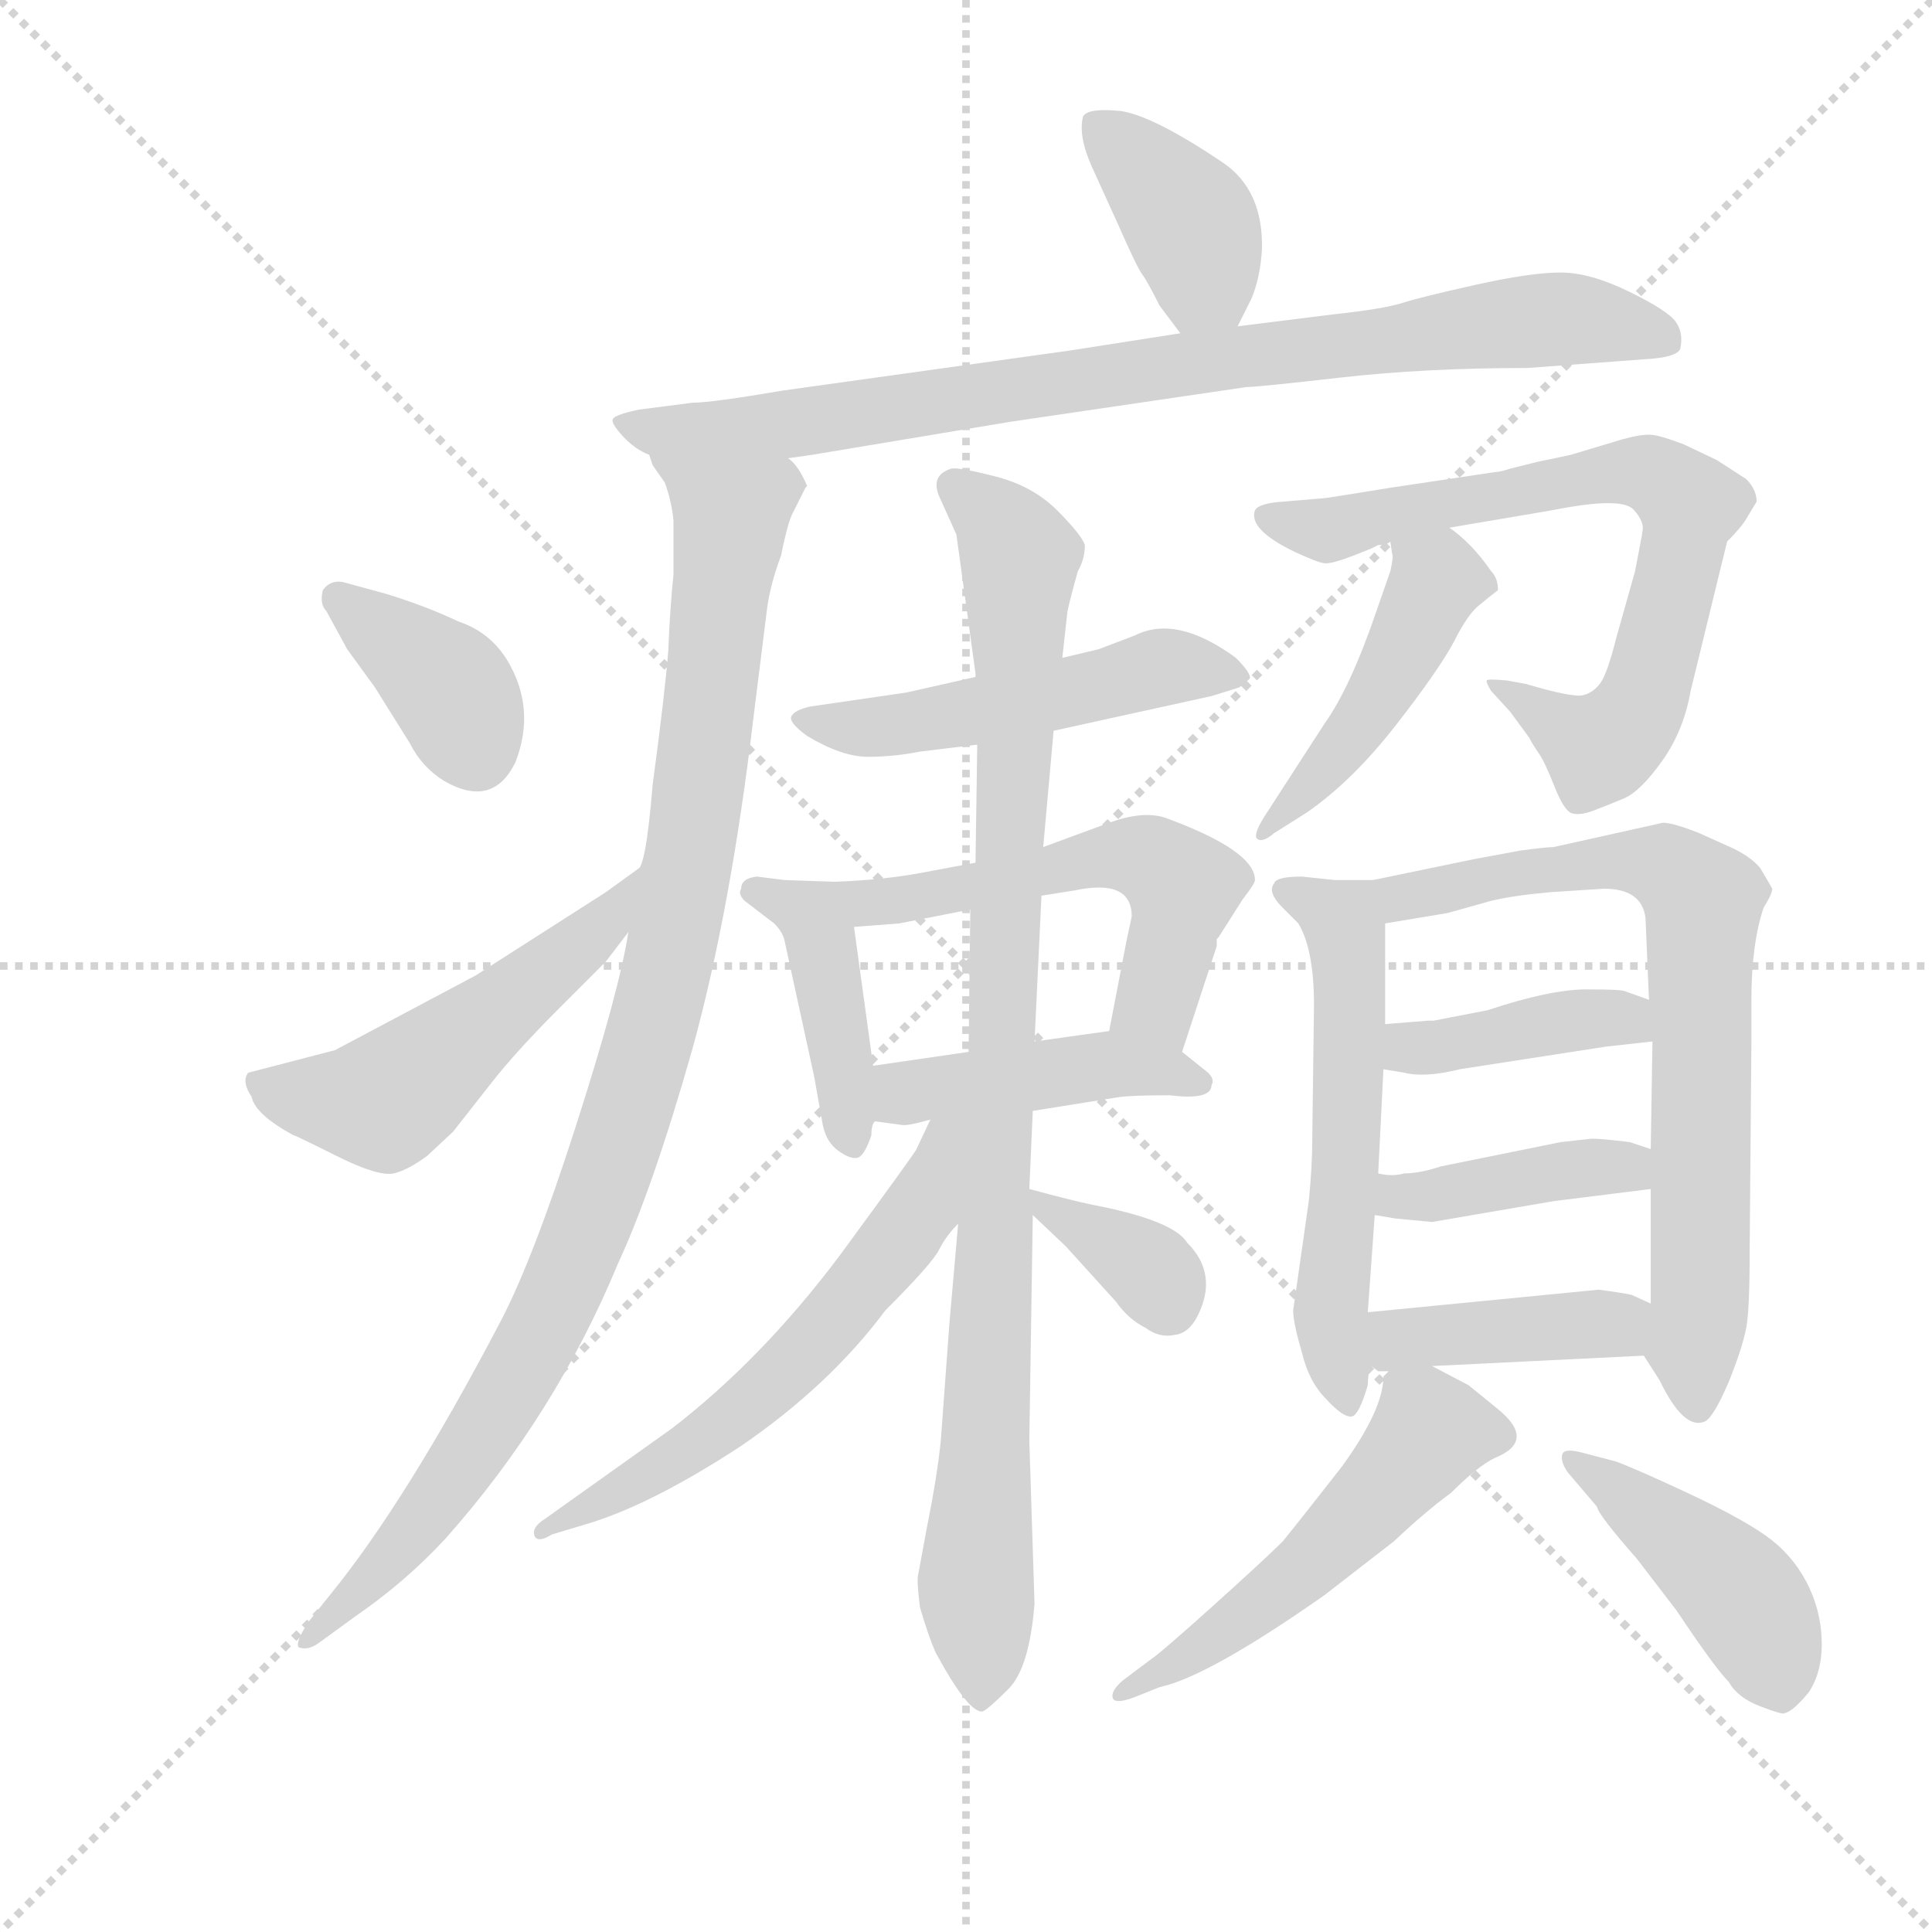 <svg version="1.1" viewBox="0 0 1024 1024" xmlns="http://www.w3.org/2000/svg">
  <g stroke="lightgray" stroke-dasharray="1,1" stroke-width="1" transform="scale(4, 4)">
    <line x1="0" y1="0" x2="256" y2="256"></line>
    <line x1="256" y1="0" x2="0" y2="256"></line>
    <line x1="128" y1="0" x2="128" y2="256"></line>
    <line x1="0" y1="128" x2="256" y2="128"></line>
  </g>
  <g transform="scale(0.92, -0.92) translate(60, -830)">
    <style type="text/css">
      
        @keyframes keyframes0 {
          from {
            stroke: blue;
            stroke-dashoffset: 390;
            stroke-width: 128;
          }
          56% {
            animation-timing-function: step-end;
            stroke: blue;
            stroke-dashoffset: 0;
            stroke-width: 128;
          }
          to {
            stroke: black;
            stroke-width: 1024;
          }
        }
        #make-me-a-hanzi-animation-0 {
          animation: keyframes0 0.567s both;
          animation-delay: 0s;
          animation-timing-function: linear;
        }
      
        @keyframes keyframes1 {
          from {
            stroke: blue;
            stroke-dashoffset: 859;
            stroke-width: 128;
          }
          74% {
            animation-timing-function: step-end;
            stroke: blue;
            stroke-dashoffset: 0;
            stroke-width: 128;
          }
          to {
            stroke: black;
            stroke-width: 1024;
          }
        }
        #make-me-a-hanzi-animation-1 {
          animation: keyframes1 0.949s both;
          animation-delay: 0.567s;
          animation-timing-function: linear;
        }
      
        @keyframes keyframes2 {
          from {
            stroke: blue;
            stroke-dashoffset: 1020;
            stroke-width: 128;
          }
          77% {
            animation-timing-function: step-end;
            stroke: blue;
            stroke-dashoffset: 0;
            stroke-width: 128;
          }
          to {
            stroke: black;
            stroke-width: 1024;
          }
        }
        #make-me-a-hanzi-animation-2 {
          animation: keyframes2 1.08s both;
          animation-delay: 1.516s;
          animation-timing-function: linear;
        }
      
        @keyframes keyframes3 {
          from {
            stroke: blue;
            stroke-dashoffset: 377;
            stroke-width: 128;
          }
          55% {
            animation-timing-function: step-end;
            stroke: blue;
            stroke-dashoffset: 0;
            stroke-width: 128;
          }
          to {
            stroke: black;
            stroke-width: 1024;
          }
        }
        #make-me-a-hanzi-animation-3 {
          animation: keyframes3 0.557s both;
          animation-delay: 2.597s;
          animation-timing-function: linear;
        }
      
        @keyframes keyframes4 {
          from {
            stroke: blue;
            stroke-dashoffset: 520;
            stroke-width: 128;
          }
          63% {
            animation-timing-function: step-end;
            stroke: blue;
            stroke-dashoffset: 0;
            stroke-width: 128;
          }
          to {
            stroke: black;
            stroke-width: 1024;
          }
        }
        #make-me-a-hanzi-animation-4 {
          animation: keyframes4 0.673s both;
          animation-delay: 3.153s;
          animation-timing-function: linear;
        }
      
        @keyframes keyframes5 {
          from {
            stroke: blue;
            stroke-dashoffset: 508;
            stroke-width: 128;
          }
          62% {
            animation-timing-function: step-end;
            stroke: blue;
            stroke-dashoffset: 0;
            stroke-width: 128;
          }
          to {
            stroke: black;
            stroke-width: 1024;
          }
        }
        #make-me-a-hanzi-animation-5 {
          animation: keyframes5 0.663s both;
          animation-delay: 3.826s;
          animation-timing-function: linear;
        }
      
        @keyframes keyframes6 {
          from {
            stroke: blue;
            stroke-dashoffset: 423;
            stroke-width: 128;
          }
          58% {
            animation-timing-function: step-end;
            stroke: blue;
            stroke-dashoffset: 0;
            stroke-width: 128;
          }
          to {
            stroke: black;
            stroke-width: 1024;
          }
        }
        #make-me-a-hanzi-animation-6 {
          animation: keyframes6 0.594s both;
          animation-delay: 4.49s;
          animation-timing-function: linear;
        }
      
        @keyframes keyframes7 {
          from {
            stroke: blue;
            stroke-dashoffset: 549;
            stroke-width: 128;
          }
          64% {
            animation-timing-function: step-end;
            stroke: blue;
            stroke-dashoffset: 0;
            stroke-width: 128;
          }
          to {
            stroke: black;
            stroke-width: 1024;
          }
        }
        #make-me-a-hanzi-animation-7 {
          animation: keyframes7 0.697s both;
          animation-delay: 5.084s;
          animation-timing-function: linear;
        }
      
        @keyframes keyframes8 {
          from {
            stroke: blue;
            stroke-dashoffset: 441;
            stroke-width: 128;
          }
          59% {
            animation-timing-function: step-end;
            stroke: blue;
            stroke-dashoffset: 0;
            stroke-width: 128;
          }
          to {
            stroke: black;
            stroke-width: 1024;
          }
        }
        #make-me-a-hanzi-animation-8 {
          animation: keyframes8 0.609s both;
          animation-delay: 5.781s;
          animation-timing-function: linear;
        }
      
        @keyframes keyframes9 {
          from {
            stroke: blue;
            stroke-dashoffset: 970;
            stroke-width: 128;
          }
          76% {
            animation-timing-function: step-end;
            stroke: blue;
            stroke-dashoffset: 0;
            stroke-width: 128;
          }
          to {
            stroke: black;
            stroke-width: 1024;
          }
        }
        #make-me-a-hanzi-animation-9 {
          animation: keyframes9 1.039s both;
          animation-delay: 6.39s;
          animation-timing-function: linear;
        }
      
        @keyframes keyframes10 {
          from {
            stroke: blue;
            stroke-dashoffset: 595;
            stroke-width: 128;
          }
          66% {
            animation-timing-function: step-end;
            stroke: blue;
            stroke-dashoffset: 0;
            stroke-width: 128;
          }
          to {
            stroke: black;
            stroke-width: 1024;
          }
        }
        #make-me-a-hanzi-animation-10 {
          animation: keyframes10 0.734s both;
          animation-delay: 7.429s;
          animation-timing-function: linear;
        }
      
        @keyframes keyframes11 {
          from {
            stroke: blue;
            stroke-dashoffset: 353;
            stroke-width: 128;
          }
          53% {
            animation-timing-function: step-end;
            stroke: blue;
            stroke-dashoffset: 0;
            stroke-width: 128;
          }
          to {
            stroke: black;
            stroke-width: 1024;
          }
        }
        #make-me-a-hanzi-animation-11 {
          animation: keyframes11 0.537s both;
          animation-delay: 8.163s;
          animation-timing-function: linear;
        }
      
        @keyframes keyframes12 {
          from {
            stroke: blue;
            stroke-dashoffset: 734;
            stroke-width: 128;
          }
          70% {
            animation-timing-function: step-end;
            stroke: blue;
            stroke-dashoffset: 0;
            stroke-width: 128;
          }
          to {
            stroke: black;
            stroke-width: 1024;
          }
        }
        #make-me-a-hanzi-animation-12 {
          animation: keyframes12 0.847s both;
          animation-delay: 8.701s;
          animation-timing-function: linear;
        }
      
        @keyframes keyframes13 {
          from {
            stroke: blue;
            stroke-dashoffset: 462;
            stroke-width: 128;
          }
          60% {
            animation-timing-function: step-end;
            stroke: blue;
            stroke-dashoffset: 0;
            stroke-width: 128;
          }
          to {
            stroke: black;
            stroke-width: 1024;
          }
        }
        #make-me-a-hanzi-animation-13 {
          animation: keyframes13 0.626s both;
          animation-delay: 9.548s;
          animation-timing-function: linear;
        }
      
        @keyframes keyframes14 {
          from {
            stroke: blue;
            stroke-dashoffset: 573;
            stroke-width: 128;
          }
          65% {
            animation-timing-function: step-end;
            stroke: blue;
            stroke-dashoffset: 0;
            stroke-width: 128;
          }
          to {
            stroke: black;
            stroke-width: 1024;
          }
        }
        #make-me-a-hanzi-animation-14 {
          animation: keyframes14 0.716s both;
          animation-delay: 10.174s;
          animation-timing-function: linear;
        }
      
        @keyframes keyframes15 {
          from {
            stroke: blue;
            stroke-dashoffset: 741;
            stroke-width: 128;
          }
          71% {
            animation-timing-function: step-end;
            stroke: blue;
            stroke-dashoffset: 0;
            stroke-width: 128;
          }
          to {
            stroke: black;
            stroke-width: 1024;
          }
        }
        #make-me-a-hanzi-animation-15 {
          animation: keyframes15 0.853s both;
          animation-delay: 10.89s;
          animation-timing-function: linear;
        }
      
        @keyframes keyframes16 {
          from {
            stroke: blue;
            stroke-dashoffset: 404;
            stroke-width: 128;
          }
          57% {
            animation-timing-function: step-end;
            stroke: blue;
            stroke-dashoffset: 0;
            stroke-width: 128;
          }
          to {
            stroke: black;
            stroke-width: 1024;
          }
        }
        #make-me-a-hanzi-animation-16 {
          animation: keyframes16 0.579s both;
          animation-delay: 11.743s;
          animation-timing-function: linear;
        }
      
        @keyframes keyframes17 {
          from {
            stroke: blue;
            stroke-dashoffset: 407;
            stroke-width: 128;
          }
          57% {
            animation-timing-function: step-end;
            stroke: blue;
            stroke-dashoffset: 0;
            stroke-width: 128;
          }
          to {
            stroke: black;
            stroke-width: 1024;
          }
        }
        #make-me-a-hanzi-animation-17 {
          animation: keyframes17 0.581s both;
          animation-delay: 12.322s;
          animation-timing-function: linear;
        }
      
        @keyframes keyframes18 {
          from {
            stroke: blue;
            stroke-dashoffset: 407;
            stroke-width: 128;
          }
          57% {
            animation-timing-function: step-end;
            stroke: blue;
            stroke-dashoffset: 0;
            stroke-width: 128;
          }
          to {
            stroke: black;
            stroke-width: 1024;
          }
        }
        #make-me-a-hanzi-animation-18 {
          animation: keyframes18 0.581s both;
          animation-delay: 12.903s;
          animation-timing-function: linear;
        }
      
        @keyframes keyframes19 {
          from {
            stroke: blue;
            stroke-dashoffset: 525;
            stroke-width: 128;
          }
          63% {
            animation-timing-function: step-end;
            stroke: blue;
            stroke-dashoffset: 0;
            stroke-width: 128;
          }
          to {
            stroke: black;
            stroke-width: 1024;
          }
        }
        #make-me-a-hanzi-animation-19 {
          animation: keyframes19 0.677s both;
          animation-delay: 13.485s;
          animation-timing-function: linear;
        }
      
        @keyframes keyframes20 {
          from {
            stroke: blue;
            stroke-dashoffset: 440;
            stroke-width: 128;
          }
          59% {
            animation-timing-function: step-end;
            stroke: blue;
            stroke-dashoffset: 0;
            stroke-width: 128;
          }
          to {
            stroke: black;
            stroke-width: 1024;
          }
        }
        #make-me-a-hanzi-animation-20 {
          animation: keyframes20 0.608s both;
          animation-delay: 14.162s;
          animation-timing-function: linear;
        }
      
    </style>
    
      <path d="M 653 642 L 661 658 Q 666 670 667 686 Q 668 720 645 736 Q 605 763 586 766 Q 567 768 564 763 Q 561 752 569 734 L 584 701 Q 595 676 598 672 Q 601 668 608 654 L 620 638 C 638 614 640 615 653 642 Z" fill="lightgray"></path>
    
      <path d="M 394 566 L 408 568 L 522 587 L 658 607 Q 664 607 712.5 612.5 Q 761 618 820 618 L 887 623 Q 906 624 908 629 Q 910 638 905.5 644.5 Q 901 651 878.5 662 Q 856 673 839 673 Q 822 673 790.5 666 Q 759 659 748 655.5 Q 737 652 709 649 L 653 642 L 620 638 L 556 628 L 391 605 Q 350 598 339 598 L 308 594 Q 294 591 293 588.5 Q 292 586 299 578.5 Q 306 571 314 568 L 394 566 Z" fill="lightgray"></path>
    
      <path d="M 314 568 L 316 562 L 323 552 Q 327 541 328 530 L 328 499 Q 326 480 325 455 Q 323 430 316 378 Q 312 329 307 329 C 299 301 308 322 302 293 Q 297 260 272 182 Q 247 104 228 68 Q 174 -35 130 -89 L 118 -104 Q 110 -116 112 -119 Q 117 -121 123 -117 L 145 -101 Q 174 -81 197 -56 Q 260 15 296 102 Q 316 145 339 226 Q 361 306 374 416 L 382 480 Q 384 494 390 510 Q 394 530 397 535 Q 399 539 404 549 L 405 550 Q 400 562 394 566 C 382 593 300 595 314 568 Z" fill="lightgray"></path>
    
      <path d="M 140 494 Q 131 497 126 490 Q 124 482 128 478 L 140 456 L 156 434 L 176 402 Q 183 388 196 380 Q 224 364 237 391 Q 249 422 232 450 Q 222 466 204 472 Q 185 481 162 488 L 140 494 Z" fill="lightgray"></path>
    
      <path d="M 307 329 L 289 316 L 214 268 L 133 225 L 83 212 Q 79 207 85 198 Q 87 188 109 176 Q 110 176 134 164 Q 158 152 167 154 Q 175 156 186 164 L 201 178 L 223 206 Q 237 224 263 250 L 289 276 L 302 293 C 320 317 331 347 307 329 Z" fill="lightgray"></path>
    
      <path d="M 547 409 L 638 429 L 654 434 L 660 439 Q 661 442 652 451 Q 618 476 594 464 L 573 456 L 552 451 L 502 440 L 462 431 L 407 423 Q 398 421 396 417.5 Q 394 414 405 406 Q 425 394 440 394 Q 455 394 470 397 L 503 401 L 547 409 Z" fill="lightgray"></path>
    
      <path d="M 421 322 L 392 323 L 376 325 Q 367 324 367 318 Q 365 315 369 311 L 386 298 Q 391 293 392 288 L 409 210 L 414 182 Q 416 172 423 167 Q 430 162 434 163 Q 438 164 442 176 Q 442 182 444 184 C 446 191 446 191 443 216 L 432 296 C 428 322 428 322 421 322 Z" fill="lightgray"></path>
    
      <path d="M 621 224 L 641 285 L 641 289 L 642 290 L 656 312 Q 663 321 663 323 Q 663 340 611 359 Q 598 363 579 356 L 541 342 L 502 333 L 470 327 Q 448 323 421 322 C 391 321 402 294 432 296 L 458 298 L 499 306 L 540 314 L 559 317 Q 592 324 592 302 L 589 288 L 579 236 C 573 207 612 195 621 224 Z" fill="lightgray"></path>
    
      <path d="M 638 205 Q 640 208 636 212 L 621 224 C 602 239 602 239 579 236 L 536 230 L 498 224 L 443 216 C 413 212 414 188 444 184 L 459 182 Q 462 181 476 185 L 535 190 L 585 198 Q 593 199 614 199 Q 638 196 638 205 Z" fill="lightgray"></path>
    
      <path d="M 541 342 L 547 409 L 552 451 L 555 478 Q 557 487 561 501 Q 565 508 565 516 Q 563 522 549 536 Q 535 550 513.5 555.5 Q 492 561 488 560 Q 475 556 482 542 L 491 522 L 502 442 L 502 440 L 503 401 L 502 333 L 499 306 L 498 224 L 492 125 L 487 68 L 482 0 Q 480 -20 474 -50 L 469 -77 Q 468 -80 470 -96 Q 475 -113 479 -122 Q 498 -157 506 -156 Q 509 -155 521 -143 Q 533 -131 536 -94 L 533 0 L 535 130 L 533 145 L 535 190 L 536 230 L 540 314 L 541 342 Z" fill="lightgray"></path>
    
      <path d="M 476 185 L 468 168 Q 468 167 424 107 Q 379 47 327 7 L 254 -45 Q 246 -50 248 -55 Q 250 -59 258 -54 L 278 -48 Q 315 -37 367 -3 Q 418 32 450 75 Q 477 102 481 110 Q 485 118 492 125 C 548 191 489 212 476 185 Z" fill="lightgray"></path>
    
      <path d="M 535 130 L 554 112 L 583 80 Q 590 70 600 65 Q 608 59 617 61 Q 625 62 630 72 Q 642 96 624 114 Q 616 127 569 136 Q 559 138 533 145 C 514 150 514 150 535 130 Z" fill="lightgray"></path>
    
      <path d="M 882 501 L 871 462 Q 866 442 862 436.5 Q 858 431 852 429.5 Q 846 428 819 436 L 808 438 Q 797 439 796.5 438 Q 796 437 799 432 L 810 420 L 821 405 Q 823 401 826.5 396 Q 830 391 835.5 377 Q 841 363 845.5 361.5 Q 850 360 858 363 Q 866 366 875.5 370 Q 885 374 897.5 391.5 Q 910 409 914 432 L 935 518 Q 943 526 946 531 L 952 541 Q 952 548 946 554 Q 932 563 929 565 L 910 574 Q 897 579 891.5 579.5 Q 886 580 875 577 L 845 568 Q 836 566 826 564 L 810 560 Q 804 558 801 558 L 741 549 Q 704 543 703 543 L 679 541 Q 665 540 663 536 Q 659 525 686 512 Q 699 506 703 505.5 Q 707 505 720 510 L 730 514 L 734 516 Q 739 516 741 518 L 775 526 L 834 536 Q 874 544 881 536.5 Q 888 529 886 523 L 886 522 L 882 501 Z" fill="lightgray"></path>
    
      <path d="M 741 518 L 742 511 Q 743 510 741 501 L 733 478 Q 718 434 703 413 L 670 362 Q 662 350 664 347 Q 667 344 674 350 L 693 362 Q 719 380 744 412 Q 769 444 778 461 Q 786 477 793 482 Q 799 487 803 490 Q 803 497 799 501 Q 788 517 775 526 C 751 544 737 548 741 518 Z" fill="lightgray"></path>
    
      <path d="M 685 75 Q 685 68 690 51 Q 694 34 704 24 Q 714 13 719 14 Q 723 15 728 32 Q 728 39 730 43 L 728 74 L 732 130 L 734 154 L 737 214 L 738 240 L 738 298 C 738 323 738 323 731 323 L 709 323 L 690 325 Q 675 325 674 321 Q 670 316 679 307 L 688 298 Q 697 283 697 251 L 696 173 Q 696 158 694 138 L 685 75 Z" fill="lightgray"></path>
    
      <path d="M 887 49 L 896 35 Q 910 6 922 11 Q 927 13 936 34 Q 944 54 946 65 Q 948 75 948 109 L 949 230 L 949 254 Q 949 286 956 307 Q 961 315 961 318 Q 960 320 954 330 Q 949 336 939 341 L 919 350 Q 904 356 898 356 L 835 342 Q 831 342 816 340 L 789 335 L 731 323 C 702 317 708 293 738 298 L 774 304 L 799 311 Q 811 314 833 316 L 864 318 Q 886 318 888 301 L 890 254 L 892 230 L 891 168 L 891 145 L 891 79 C 891 49 883 55 887 49 Z" fill="lightgray"></path>
    
      <path d="M 737 214 L 749 212 Q 761 209 781 214 L 865 227 L 892 230 C 922 233 918 244 890 254 L 876 259 Q 874 260 854 260 Q 833 260 797 248 L 766 242 L 763 242 L 738 240 C 708 238 707 219 737 214 Z" fill="lightgray"></path>
    
      <path d="M 732 130 L 744 128 L 765 126 L 835 138 L 891 145 C 921 149 919 159 891 168 L 879 172 Q 863 174 857 174 L 839 172 L 770 158 Q 758 154 749 154 Q 742 152 734 154 C 704 159 702 135 732 130 Z" fill="lightgray"></path>
    
      <path d="M 730 43 L 734 40 L 740 40 L 765 43 L 887 49 C 917 50 918 67 891 79 L 880 84 Q 876 85 861 87 L 728 74 C 698 71 705 59 730 43 Z" fill="lightgray"></path>
    
      <path d="M 740 40 L 737 37 Q 737 18 713 -15 Q 688 -47 679 -58 Q 669 -68 639 -95 Q 609 -122 603 -126 L 587 -138 Q 580 -144 581 -148 Q 582 -152 593 -148 L 608 -142 Q 636 -136 703 -89 L 743 -58 Q 761 -41 776 -30 Q 791 -15 801 -10 Q 826 0 802 19 L 786 32 L 765 43 C 746 53 746 53 740 40 Z" fill="lightgray"></path>
    
      <path d="M 852 -7 Q 841 -4 840 -8 Q 839 -12 843 -18 L 860 -38 Q 861 -43 883 -68 L 906 -98 Q 928 -131 936 -139 Q 941 -148 954 -153 Q 967 -158 968 -157 Q 973 -156 982 -145 Q 990 -133 989.5 -115 Q 989 -97 980.5 -81 Q 972 -65 957 -54.5 Q 942 -44 912 -30 Q 882 -16 871 -12 L 852 -7 Z" fill="lightgray"></path>
    
    
      <clipPath id="make-me-a-hanzi-clip-0">
        <path d="M 653 642 L 661 658 Q 666 670 667 686 Q 668 720 645 736 Q 605 763 586 766 Q 567 768 564 763 Q 561 752 569 734 L 584 701 Q 595 676 598 672 Q 601 668 608 654 L 620 638 C 638 614 640 615 653 642 Z"></path>
      </clipPath>
      <path clip-path="url(#make-me-a-hanzi-clip-0)" d="M 571 756 L 628 698 L 634 669 L 624 648" fill="none" id="make-me-a-hanzi-animation-0" stroke-dasharray="262 524" stroke-linecap="round"></path>
    
      <clipPath id="make-me-a-hanzi-clip-1">
        <path d="M 394 566 L 408 568 L 522 587 L 658 607 Q 664 607 712.5 612.5 Q 761 618 820 618 L 887 623 Q 906 624 908 629 Q 910 638 905.5 644.5 Q 901 651 878.5 662 Q 856 673 839 673 Q 822 673 790.5 666 Q 759 659 748 655.5 Q 737 652 709 649 L 653 642 L 620 638 L 556 628 L 391 605 Q 350 598 339 598 L 308 594 Q 294 591 293 588.5 Q 292 586 299 578.5 Q 306 571 314 568 L 394 566 Z"></path>
      </clipPath>
      <path clip-path="url(#make-me-a-hanzi-clip-1)" d="M 302 587 L 321 581 L 398 586 L 803 644 L 851 646 L 899 636" fill="none" id="make-me-a-hanzi-animation-1" stroke-dasharray="731 1462" stroke-linecap="round"></path>
    
      <clipPath id="make-me-a-hanzi-clip-2">
        <path d="M 314 568 L 316 562 L 323 552 Q 327 541 328 530 L 328 499 Q 326 480 325 455 Q 323 430 316 378 Q 312 329 307 329 C 299 301 308 322 302 293 Q 297 260 272 182 Q 247 104 228 68 Q 174 -35 130 -89 L 118 -104 Q 110 -116 112 -119 Q 117 -121 123 -117 L 145 -101 Q 174 -81 197 -56 Q 260 15 296 102 Q 316 145 339 226 Q 361 306 374 416 L 382 480 Q 384 494 390 510 Q 394 530 397 535 Q 399 539 404 549 L 405 550 Q 400 562 394 566 C 382 593 300 595 314 568 Z"></path>
      </clipPath>
      <path clip-path="url(#make-me-a-hanzi-clip-2)" d="M 321 567 L 361 534 L 336 330 L 298 176 L 265 90 L 231 24 L 164 -69 L 117 -117" fill="none" id="make-me-a-hanzi-animation-2" stroke-dasharray="892 1784" stroke-linecap="round"></path>
    
      <clipPath id="make-me-a-hanzi-clip-3">
        <path d="M 140 494 Q 131 497 126 490 Q 124 482 128 478 L 140 456 L 156 434 L 176 402 Q 183 388 196 380 Q 224 364 237 391 Q 249 422 232 450 Q 222 466 204 472 Q 185 481 162 488 L 140 494 Z"></path>
      </clipPath>
      <path clip-path="url(#make-me-a-hanzi-clip-3)" d="M 135 485 L 196 437 L 214 398" fill="none" id="make-me-a-hanzi-animation-3" stroke-dasharray="249 498" stroke-linecap="round"></path>
    
      <clipPath id="make-me-a-hanzi-clip-4">
        <path d="M 307 329 L 289 316 L 214 268 L 133 225 L 83 212 Q 79 207 85 198 Q 87 188 109 176 Q 110 176 134 164 Q 158 152 167 154 Q 175 156 186 164 L 201 178 L 223 206 Q 237 224 263 250 L 289 276 L 302 293 C 320 317 331 347 307 329 Z"></path>
      </clipPath>
      <path clip-path="url(#make-me-a-hanzi-clip-4)" d="M 91 206 L 114 197 L 163 196 L 273 284 L 304 323" fill="none" id="make-me-a-hanzi-animation-4" stroke-dasharray="392 784" stroke-linecap="round"></path>
    
      <clipPath id="make-me-a-hanzi-clip-5">
        <path d="M 547 409 L 638 429 L 654 434 L 660 439 Q 661 442 652 451 Q 618 476 594 464 L 573 456 L 552 451 L 502 440 L 462 431 L 407 423 Q 398 421 396 417.5 Q 394 414 405 406 Q 425 394 440 394 Q 455 394 470 397 L 503 401 L 547 409 Z"></path>
      </clipPath>
      <path clip-path="url(#make-me-a-hanzi-clip-5)" d="M 404 415 L 437 410 L 606 445 L 652 442" fill="none" id="make-me-a-hanzi-animation-5" stroke-dasharray="380 760" stroke-linecap="round"></path>
    
      <clipPath id="make-me-a-hanzi-clip-6">
        <path d="M 421 322 L 392 323 L 376 325 Q 367 324 367 318 Q 365 315 369 311 L 386 298 Q 391 293 392 288 L 409 210 L 414 182 Q 416 172 423 167 Q 430 162 434 163 Q 438 164 442 176 Q 442 182 444 184 C 446 191 446 191 443 216 L 432 296 C 428 322 428 322 421 322 Z"></path>
      </clipPath>
      <path clip-path="url(#make-me-a-hanzi-clip-6)" d="M 375 317 L 399 308 L 411 295 L 432 173" fill="none" id="make-me-a-hanzi-animation-6" stroke-dasharray="295 590" stroke-linecap="round"></path>
    
      <clipPath id="make-me-a-hanzi-clip-7">
        <path d="M 621 224 L 641 285 L 641 289 L 642 290 L 656 312 Q 663 321 663 323 Q 663 340 611 359 Q 598 363 579 356 L 541 342 L 502 333 L 470 327 Q 448 323 421 322 C 391 321 402 294 432 296 L 458 298 L 499 306 L 540 314 L 559 317 Q 592 324 592 302 L 589 288 L 579 236 C 573 207 612 195 621 224 Z"></path>
      </clipPath>
      <path clip-path="url(#make-me-a-hanzi-clip-7)" d="M 428 317 L 462 311 L 579 337 L 602 335 L 621 318 L 606 251 L 616 232" fill="none" id="make-me-a-hanzi-animation-7" stroke-dasharray="421 842" stroke-linecap="round"></path>
    
      <clipPath id="make-me-a-hanzi-clip-8">
        <path d="M 638 205 Q 640 208 636 212 L 621 224 C 602 239 602 239 579 236 L 536 230 L 498 224 L 443 216 C 413 212 414 188 444 184 L 459 182 Q 462 181 476 185 L 535 190 L 585 198 Q 593 199 614 199 Q 638 196 638 205 Z"></path>
      </clipPath>
      <path clip-path="url(#make-me-a-hanzi-clip-8)" d="M 451 211 L 461 201 L 581 217 L 630 207" fill="none" id="make-me-a-hanzi-animation-8" stroke-dasharray="313 626" stroke-linecap="round"></path>
    
      <clipPath id="make-me-a-hanzi-clip-9">
        <path d="M 541 342 L 547 409 L 552 451 L 555 478 Q 557 487 561 501 Q 565 508 565 516 Q 563 522 549 536 Q 535 550 513.5 555.5 Q 492 561 488 560 Q 475 556 482 542 L 491 522 L 502 442 L 502 440 L 503 401 L 502 333 L 499 306 L 498 224 L 492 125 L 487 68 L 482 0 Q 480 -20 474 -50 L 469 -77 Q 468 -80 470 -96 Q 475 -113 479 -122 Q 498 -157 506 -156 Q 509 -155 521 -143 Q 533 -131 536 -94 L 533 0 L 535 130 L 533 145 L 535 190 L 536 230 L 540 314 L 541 342 Z"></path>
      </clipPath>
      <path clip-path="url(#make-me-a-hanzi-clip-9)" d="M 490 549 L 513 532 L 527 509 L 502 -76 L 505 -149" fill="none" id="make-me-a-hanzi-animation-9" stroke-dasharray="842 1684" stroke-linecap="round"></path>
    
      <clipPath id="make-me-a-hanzi-clip-10">
        <path d="M 476 185 L 468 168 Q 468 167 424 107 Q 379 47 327 7 L 254 -45 Q 246 -50 248 -55 Q 250 -59 258 -54 L 278 -48 Q 315 -37 367 -3 Q 418 32 450 75 Q 477 102 481 110 Q 485 118 492 125 C 548 191 489 212 476 185 Z"></path>
      </clipPath>
      <path clip-path="url(#make-me-a-hanzi-clip-10)" d="M 491 179 L 460 119 L 386 33 L 325 -13 L 253 -51" fill="none" id="make-me-a-hanzi-animation-10" stroke-dasharray="467 934" stroke-linecap="round"></path>
    
      <clipPath id="make-me-a-hanzi-clip-11">
        <path d="M 535 130 L 554 112 L 583 80 Q 590 70 600 65 Q 608 59 617 61 Q 625 62 630 72 Q 642 96 624 114 Q 616 127 569 136 Q 559 138 533 145 C 514 150 514 150 535 130 Z"></path>
      </clipPath>
      <path clip-path="url(#make-me-a-hanzi-clip-11)" d="M 540 138 L 602 98 L 613 78" fill="none" id="make-me-a-hanzi-animation-11" stroke-dasharray="225 450" stroke-linecap="round"></path>
    
      <clipPath id="make-me-a-hanzi-clip-12">
        <path d="M 882 501 L 871 462 Q 866 442 862 436.5 Q 858 431 852 429.5 Q 846 428 819 436 L 808 438 Q 797 439 796.5 438 Q 796 437 799 432 L 810 420 L 821 405 Q 823 401 826.5 396 Q 830 391 835.5 377 Q 841 363 845.5 361.5 Q 850 360 858 363 Q 866 366 875.5 370 Q 885 374 897.5 391.5 Q 910 409 914 432 L 935 518 Q 943 526 946 531 L 952 541 Q 952 548 946 554 Q 932 563 929 565 L 910 574 Q 897 579 891.5 579.5 Q 886 580 875 577 L 845 568 Q 836 566 826 564 L 810 560 Q 804 558 801 558 L 741 549 Q 704 543 703 543 L 679 541 Q 665 540 663 536 Q 659 525 686 512 Q 699 506 703 505.5 Q 707 505 720 510 L 730 514 L 734 516 Q 739 516 741 518 L 775 526 L 834 536 Q 874 544 881 536.5 Q 888 529 886 523 L 886 522 L 882 501 Z"></path>
      </clipPath>
      <path clip-path="url(#make-me-a-hanzi-clip-12)" d="M 669 533 L 704 524 L 733 534 L 872 558 L 904 549 L 912 539 L 907 502 L 888 430 L 869 403 L 861 399 L 802 437" fill="none" id="make-me-a-hanzi-animation-12" stroke-dasharray="606 1212" stroke-linecap="round"></path>
    
      <clipPath id="make-me-a-hanzi-clip-13">
        <path d="M 741 518 L 742 511 Q 743 510 741 501 L 733 478 Q 718 434 703 413 L 670 362 Q 662 350 664 347 Q 667 344 674 350 L 693 362 Q 719 380 744 412 Q 769 444 778 461 Q 786 477 793 482 Q 799 487 803 490 Q 803 497 799 501 Q 788 517 775 526 C 751 544 737 548 741 518 Z"></path>
      </clipPath>
      <path clip-path="url(#make-me-a-hanzi-clip-13)" d="M 748 515 L 768 496 L 761 480 L 718 404 L 669 349" fill="none" id="make-me-a-hanzi-animation-13" stroke-dasharray="334 668" stroke-linecap="round"></path>
    
      <clipPath id="make-me-a-hanzi-clip-14">
        <path d="M 685 75 Q 685 68 690 51 Q 694 34 704 24 Q 714 13 719 14 Q 723 15 728 32 Q 728 39 730 43 L 728 74 L 732 130 L 734 154 L 737 214 L 738 240 L 738 298 C 738 323 738 323 731 323 L 709 323 L 690 325 Q 675 325 674 321 Q 670 316 679 307 L 688 298 Q 697 283 697 251 L 696 173 Q 696 158 694 138 L 685 75 Z"></path>
      </clipPath>
      <path clip-path="url(#make-me-a-hanzi-clip-14)" d="M 681 316 L 703 307 L 716 291 L 716 162 L 706 73 L 717 20" fill="none" id="make-me-a-hanzi-animation-14" stroke-dasharray="445 890" stroke-linecap="round"></path>
    
      <clipPath id="make-me-a-hanzi-clip-15">
        <path d="M 887 49 L 896 35 Q 910 6 922 11 Q 927 13 936 34 Q 944 54 946 65 Q 948 75 948 109 L 949 230 L 949 254 Q 949 286 956 307 Q 961 315 961 318 Q 960 320 954 330 Q 949 336 939 341 L 919 350 Q 904 356 898 356 L 835 342 Q 831 342 816 340 L 789 335 L 731 323 C 702 317 708 293 738 298 L 774 304 L 799 311 Q 811 314 833 316 L 864 318 Q 886 318 888 301 L 890 254 L 892 230 L 891 168 L 891 145 L 891 79 C 891 49 883 55 887 49 Z"></path>
      </clipPath>
      <path clip-path="url(#make-me-a-hanzi-clip-15)" d="M 739 319 L 747 313 L 870 334 L 898 332 L 921 310 L 918 20" fill="none" id="make-me-a-hanzi-animation-15" stroke-dasharray="613 1226" stroke-linecap="round"></path>
    
      <clipPath id="make-me-a-hanzi-clip-16">
        <path d="M 737 214 L 749 212 Q 761 209 781 214 L 865 227 L 892 230 C 922 233 918 244 890 254 L 876 259 Q 874 260 854 260 Q 833 260 797 248 L 766 242 L 763 242 L 738 240 C 708 238 707 219 737 214 Z"></path>
      </clipPath>
      <path clip-path="url(#make-me-a-hanzi-clip-16)" d="M 744 220 L 752 226 L 849 243 L 876 244 L 885 235" fill="none" id="make-me-a-hanzi-animation-16" stroke-dasharray="276 552" stroke-linecap="round"></path>
    
      <clipPath id="make-me-a-hanzi-clip-17">
        <path d="M 732 130 L 744 128 L 765 126 L 835 138 L 891 145 C 921 149 919 159 891 168 L 879 172 Q 863 174 857 174 L 839 172 L 770 158 Q 758 154 749 154 Q 742 152 734 154 C 704 159 702 135 732 130 Z"></path>
      </clipPath>
      <path clip-path="url(#make-me-a-hanzi-clip-17)" d="M 739 135 L 746 141 L 860 158 L 877 158 L 883 151" fill="none" id="make-me-a-hanzi-animation-17" stroke-dasharray="279 558" stroke-linecap="round"></path>
    
      <clipPath id="make-me-a-hanzi-clip-18">
        <path d="M 730 43 L 734 40 L 740 40 L 765 43 L 887 49 C 917 50 918 67 891 79 L 880 84 Q 876 85 861 87 L 728 74 C 698 71 705 59 730 43 Z"></path>
      </clipPath>
      <path clip-path="url(#make-me-a-hanzi-clip-18)" d="M 737 48 L 752 60 L 855 68 L 871 67 L 879 58" fill="none" id="make-me-a-hanzi-animation-18" stroke-dasharray="279 558" stroke-linecap="round"></path>
    
      <clipPath id="make-me-a-hanzi-clip-19">
        <path d="M 740 40 L 737 37 Q 737 18 713 -15 Q 688 -47 679 -58 Q 669 -68 639 -95 Q 609 -122 603 -126 L 587 -138 Q 580 -144 581 -148 Q 582 -152 593 -148 L 608 -142 Q 636 -136 703 -89 L 743 -58 Q 761 -41 776 -30 Q 791 -15 801 -10 Q 826 0 802 19 L 786 32 L 765 43 C 746 53 746 53 740 40 Z"></path>
      </clipPath>
      <path clip-path="url(#make-me-a-hanzi-clip-19)" d="M 799 5 L 764 5 L 668 -94 L 587 -145" fill="none" id="make-me-a-hanzi-animation-19" stroke-dasharray="397 794" stroke-linecap="round"></path>
    
      <clipPath id="make-me-a-hanzi-clip-20">
        <path d="M 852 -7 Q 841 -4 840 -8 Q 839 -12 843 -18 L 860 -38 Q 861 -43 883 -68 L 906 -98 Q 928 -131 936 -139 Q 941 -148 954 -153 Q 967 -158 968 -157 Q 973 -156 982 -145 Q 990 -133 989.5 -115 Q 989 -97 980.5 -81 Q 972 -65 957 -54.5 Q 942 -44 912 -30 Q 882 -16 871 -12 L 852 -7 Z"></path>
      </clipPath>
      <path clip-path="url(#make-me-a-hanzi-clip-20)" d="M 846 -12 L 944 -90 L 960 -120 L 964 -144" fill="none" id="make-me-a-hanzi-animation-20" stroke-dasharray="312 624" stroke-linecap="round"></path>
    
  </g>
</svg>